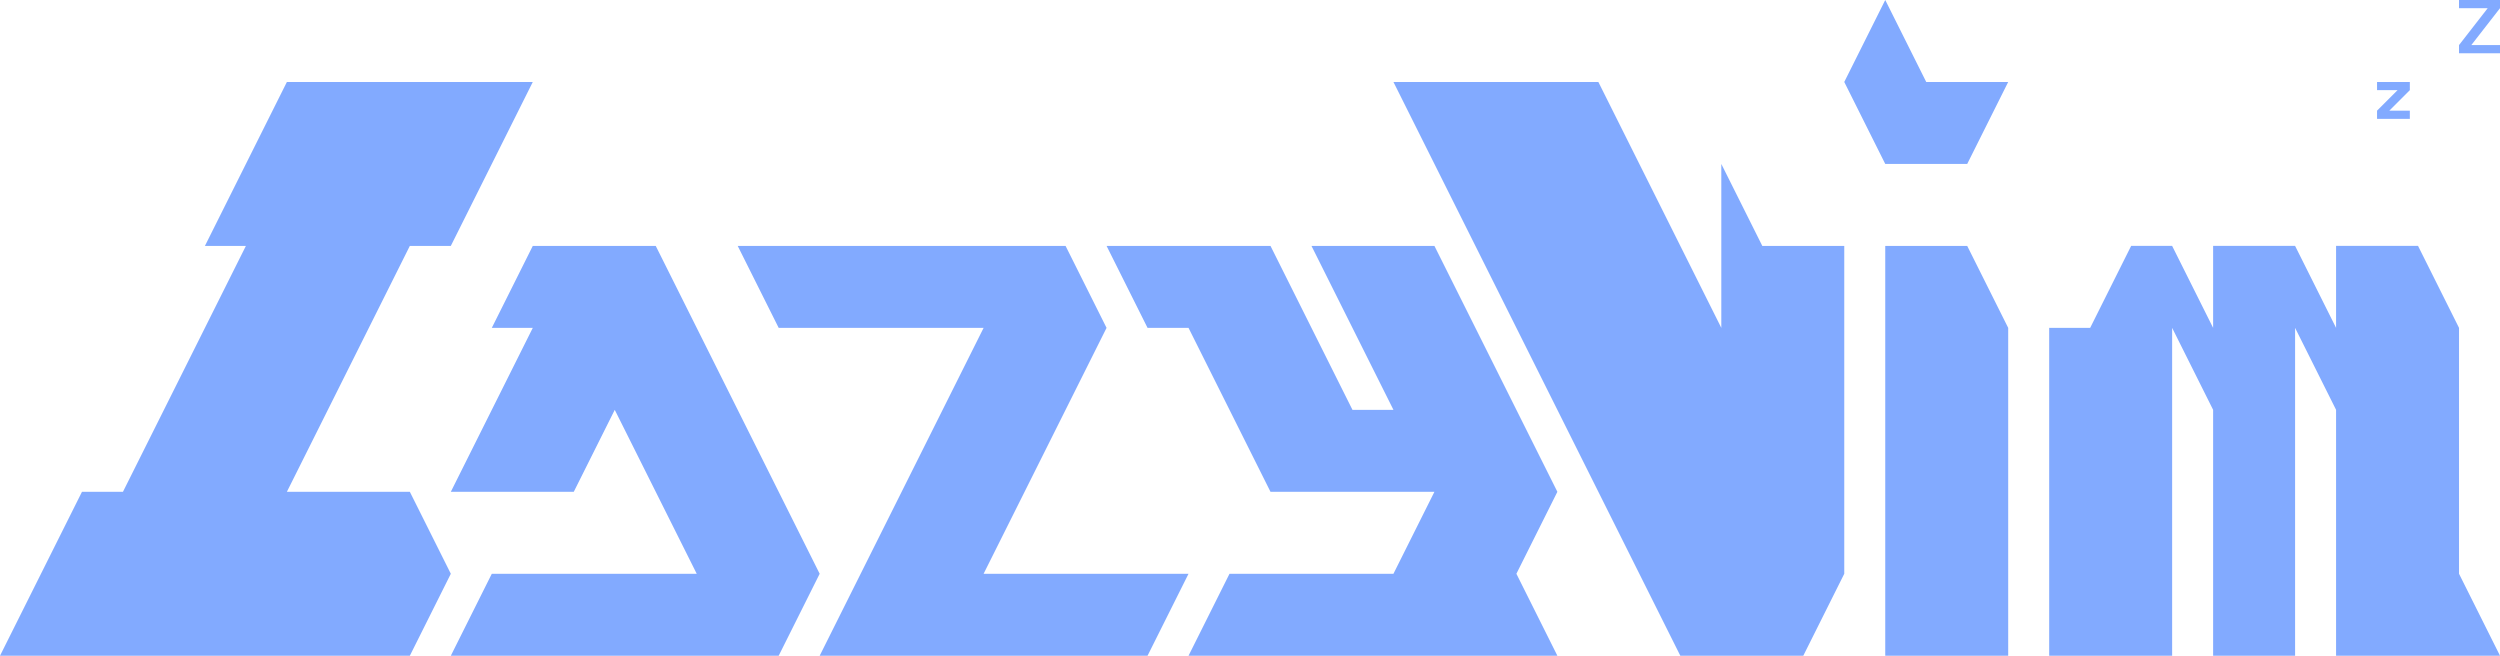<svg viewBox="0 0 61 16" fill="#82aaff" xmlns="http://www.w3.org/2000/svg">
  <path d="M7,2h6l-2,4h-1l-3,6h3l1,2l-1,2h-10l2-4h1l3-6h-1Z"/>
  <path d="M13,6h3l4,8l-1,2h-8l1-2h5l-2-4l-1,2h-3l2-4h-1Z"/>
  <path d="M18,6h8l1,2l-3,6h5l-1,2h-8l4-8h-5Z"/>
  <path d="M27,6h4l2,4h1l-2-4h3l3,6l-1,2l1,2h-9l1-2h4l1-2h-4l-2-4h-1Z"/>
  <path d="M34,2h5l3,6v-4l1,2h2v8l-1,2h-3Z"/>
  <path d="M46,6h2l1,2v8h-3zm0-6l1,2h2l-1,2h-2l-1-2Z"/>
  <path d="M50,8h1l1-2h1l1,2v-2h2l1,2v-2h2l1,2v6l1,2h-4v-6l-1-2v8h-2v-6l-1-2v8h-3Z"/>
  <path d="M58,2h.8v.2l-.5.5h.5v.2h-.8v-.2l.5-.5h-.5Z"/>
  <path d="M60,0h1v.2l-.7.9h.7v.2h-1v-.2l.7-.9h-.7Z"/>
</svg>
